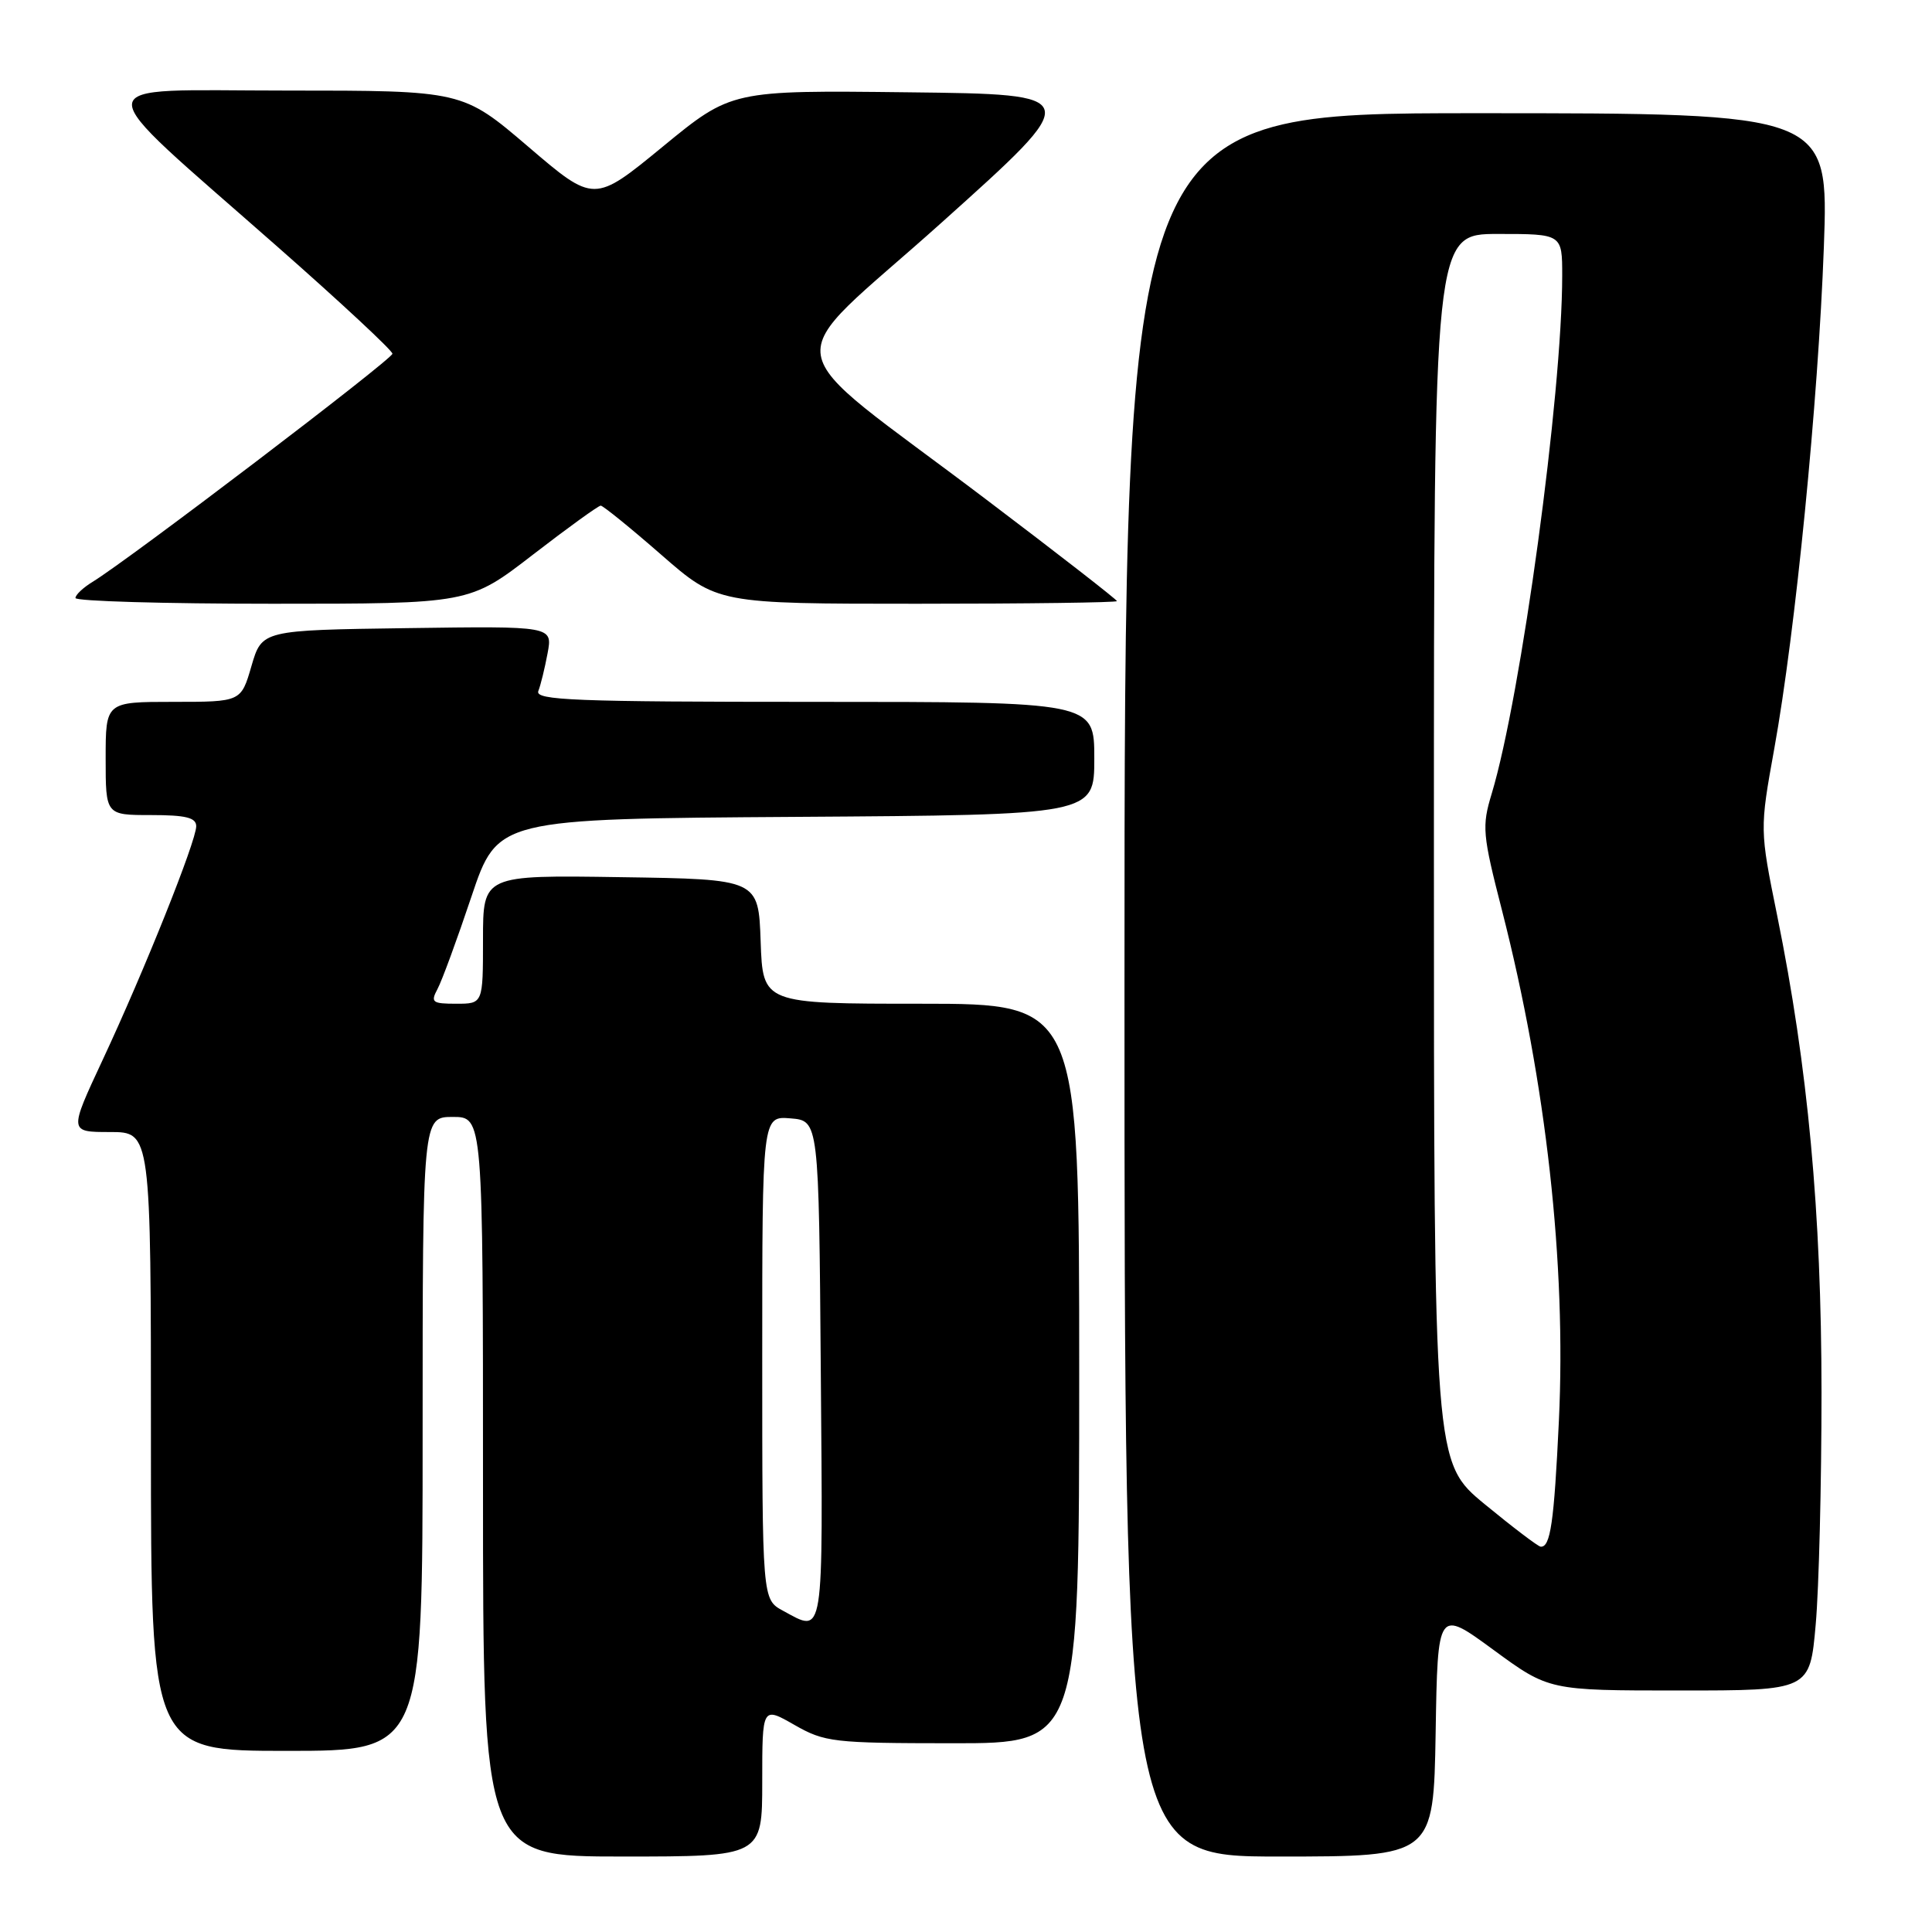 <?xml version="1.0" encoding="UTF-8" standalone="no"?>
<!DOCTYPE svg PUBLIC "-//W3C//DTD SVG 1.1//EN" "http://www.w3.org/Graphics/SVG/1.1/DTD/svg11.dtd" >
<svg xmlns="http://www.w3.org/2000/svg" xmlns:xlink="http://www.w3.org/1999/xlink" version="1.1" viewBox="0 0 256 256">
 <g >
 <path fill="currentColor"
d=" M 101.00 236.06 C 101.00 226.12 101.00 226.12 105.25 228.55 C 109.28 230.85 110.36 230.98 126.25 230.99 C 143.00 231.00 143.00 231.00 143.00 182.00 C 143.00 133.00 143.00 133.00 122.04 133.00 C 101.08 133.00 101.08 133.00 100.79 124.75 C 100.50 116.50 100.50 116.50 82.25 116.23 C 64.00 115.95 64.00 115.95 64.00 124.48 C 64.00 133.00 64.00 133.00 60.46 133.00 C 57.27 133.00 57.03 132.81 57.97 131.05 C 58.55 129.98 60.57 124.47 62.47 118.80 C 65.93 108.50 65.93 108.50 105.46 108.24 C 145.00 107.98 145.00 107.98 145.00 100.49 C 145.00 93.00 145.00 93.00 107.89 93.00 C 76.14 93.00 70.87 92.79 71.33 91.57 C 71.64 90.79 72.19 88.53 72.56 86.55 C 73.23 82.96 73.23 82.96 53.97 83.23 C 34.71 83.50 34.71 83.50 33.32 88.25 C 31.94 93.00 31.94 93.00 22.97 93.00 C 14.00 93.00 14.00 93.00 14.00 100.50 C 14.00 108.00 14.00 108.00 20.00 108.00 C 24.63 108.00 26.00 108.34 26.00 109.48 C 26.00 111.45 19.11 128.67 13.58 140.49 C 9.14 150.00 9.14 150.00 14.57 150.00 C 20.00 150.00 20.00 150.00 20.00 191.00 C 20.00 232.00 20.00 232.00 38.00 232.00 C 56.00 232.00 56.00 232.00 56.00 190.00 C 56.00 148.00 56.00 148.00 60.00 148.00 C 64.00 148.00 64.00 148.00 64.00 197.00 C 64.00 246.00 64.00 246.00 82.50 246.00 C 101.00 246.00 101.00 246.00 101.00 236.06 Z  M 190.23 229.60 C 190.50 213.20 190.50 213.20 197.87 218.60 C 205.24 224.00 205.24 224.00 222.53 224.00 C 239.82 224.00 239.82 224.00 240.59 215.25 C 241.02 210.44 241.36 196.60 241.36 184.50 C 241.35 160.67 239.56 141.37 235.49 121.34 C 233.17 109.91 233.17 109.91 235.10 99.21 C 237.91 83.67 240.92 53.19 241.67 32.75 C 242.31 15.00 242.31 15.00 195.66 15.00 C 149.00 15.00 149.00 15.00 149.00 130.50 C 149.00 246.00 149.00 246.00 169.48 246.00 C 189.95 246.00 189.95 246.00 190.23 229.60 Z  M 70.61 73.50 C 75.24 69.93 79.29 67.00 79.60 67.00 C 79.90 67.00 83.51 69.92 87.61 73.50 C 95.06 80.00 95.06 80.00 121.53 80.00 C 136.09 80.00 148.00 79.84 148.00 79.65 C 148.00 79.46 140.24 73.42 130.75 66.24 C 102.05 44.49 102.81 49.20 124.76 29.50 C 143.71 12.50 143.71 12.50 120.31 12.23 C 96.92 11.96 96.92 11.96 87.82 19.43 C 78.72 26.90 78.72 26.90 70.01 19.45 C 61.29 12.00 61.29 12.00 37.95 12.00 C 10.81 12.00 10.93 9.94 36.75 32.68 C 45.14 40.06 52.00 46.45 52.00 46.87 C 52.00 47.60 17.02 74.21 12.25 77.11 C 11.01 77.87 10.00 78.82 10.00 79.24 C 10.00 79.66 21.74 80.00 36.10 80.00 C 62.19 80.00 62.19 80.00 70.61 73.50 Z  M 103.75 213.43 C 101.00 211.94 101.00 211.94 101.00 179.91 C 101.00 147.88 101.00 147.88 104.75 148.19 C 108.50 148.50 108.50 148.50 108.76 181.75 C 109.05 217.62 109.24 216.41 103.75 213.43 Z  M 196.75 199.33 C 190.00 193.77 190.00 193.77 190.00 112.38 C 190.00 31.00 190.00 31.00 198.50 31.00 C 207.00 31.00 207.00 31.00 207.00 36.52 C 207.00 52.24 201.56 92.21 197.66 105.16 C 196.34 109.51 196.43 110.53 199.03 120.66 C 204.88 143.53 207.55 167.47 206.56 188.29 C 205.92 201.77 205.44 205.06 204.14 204.94 C 203.79 204.91 200.46 202.38 196.75 199.33 Z "/>
</g>
</svg>